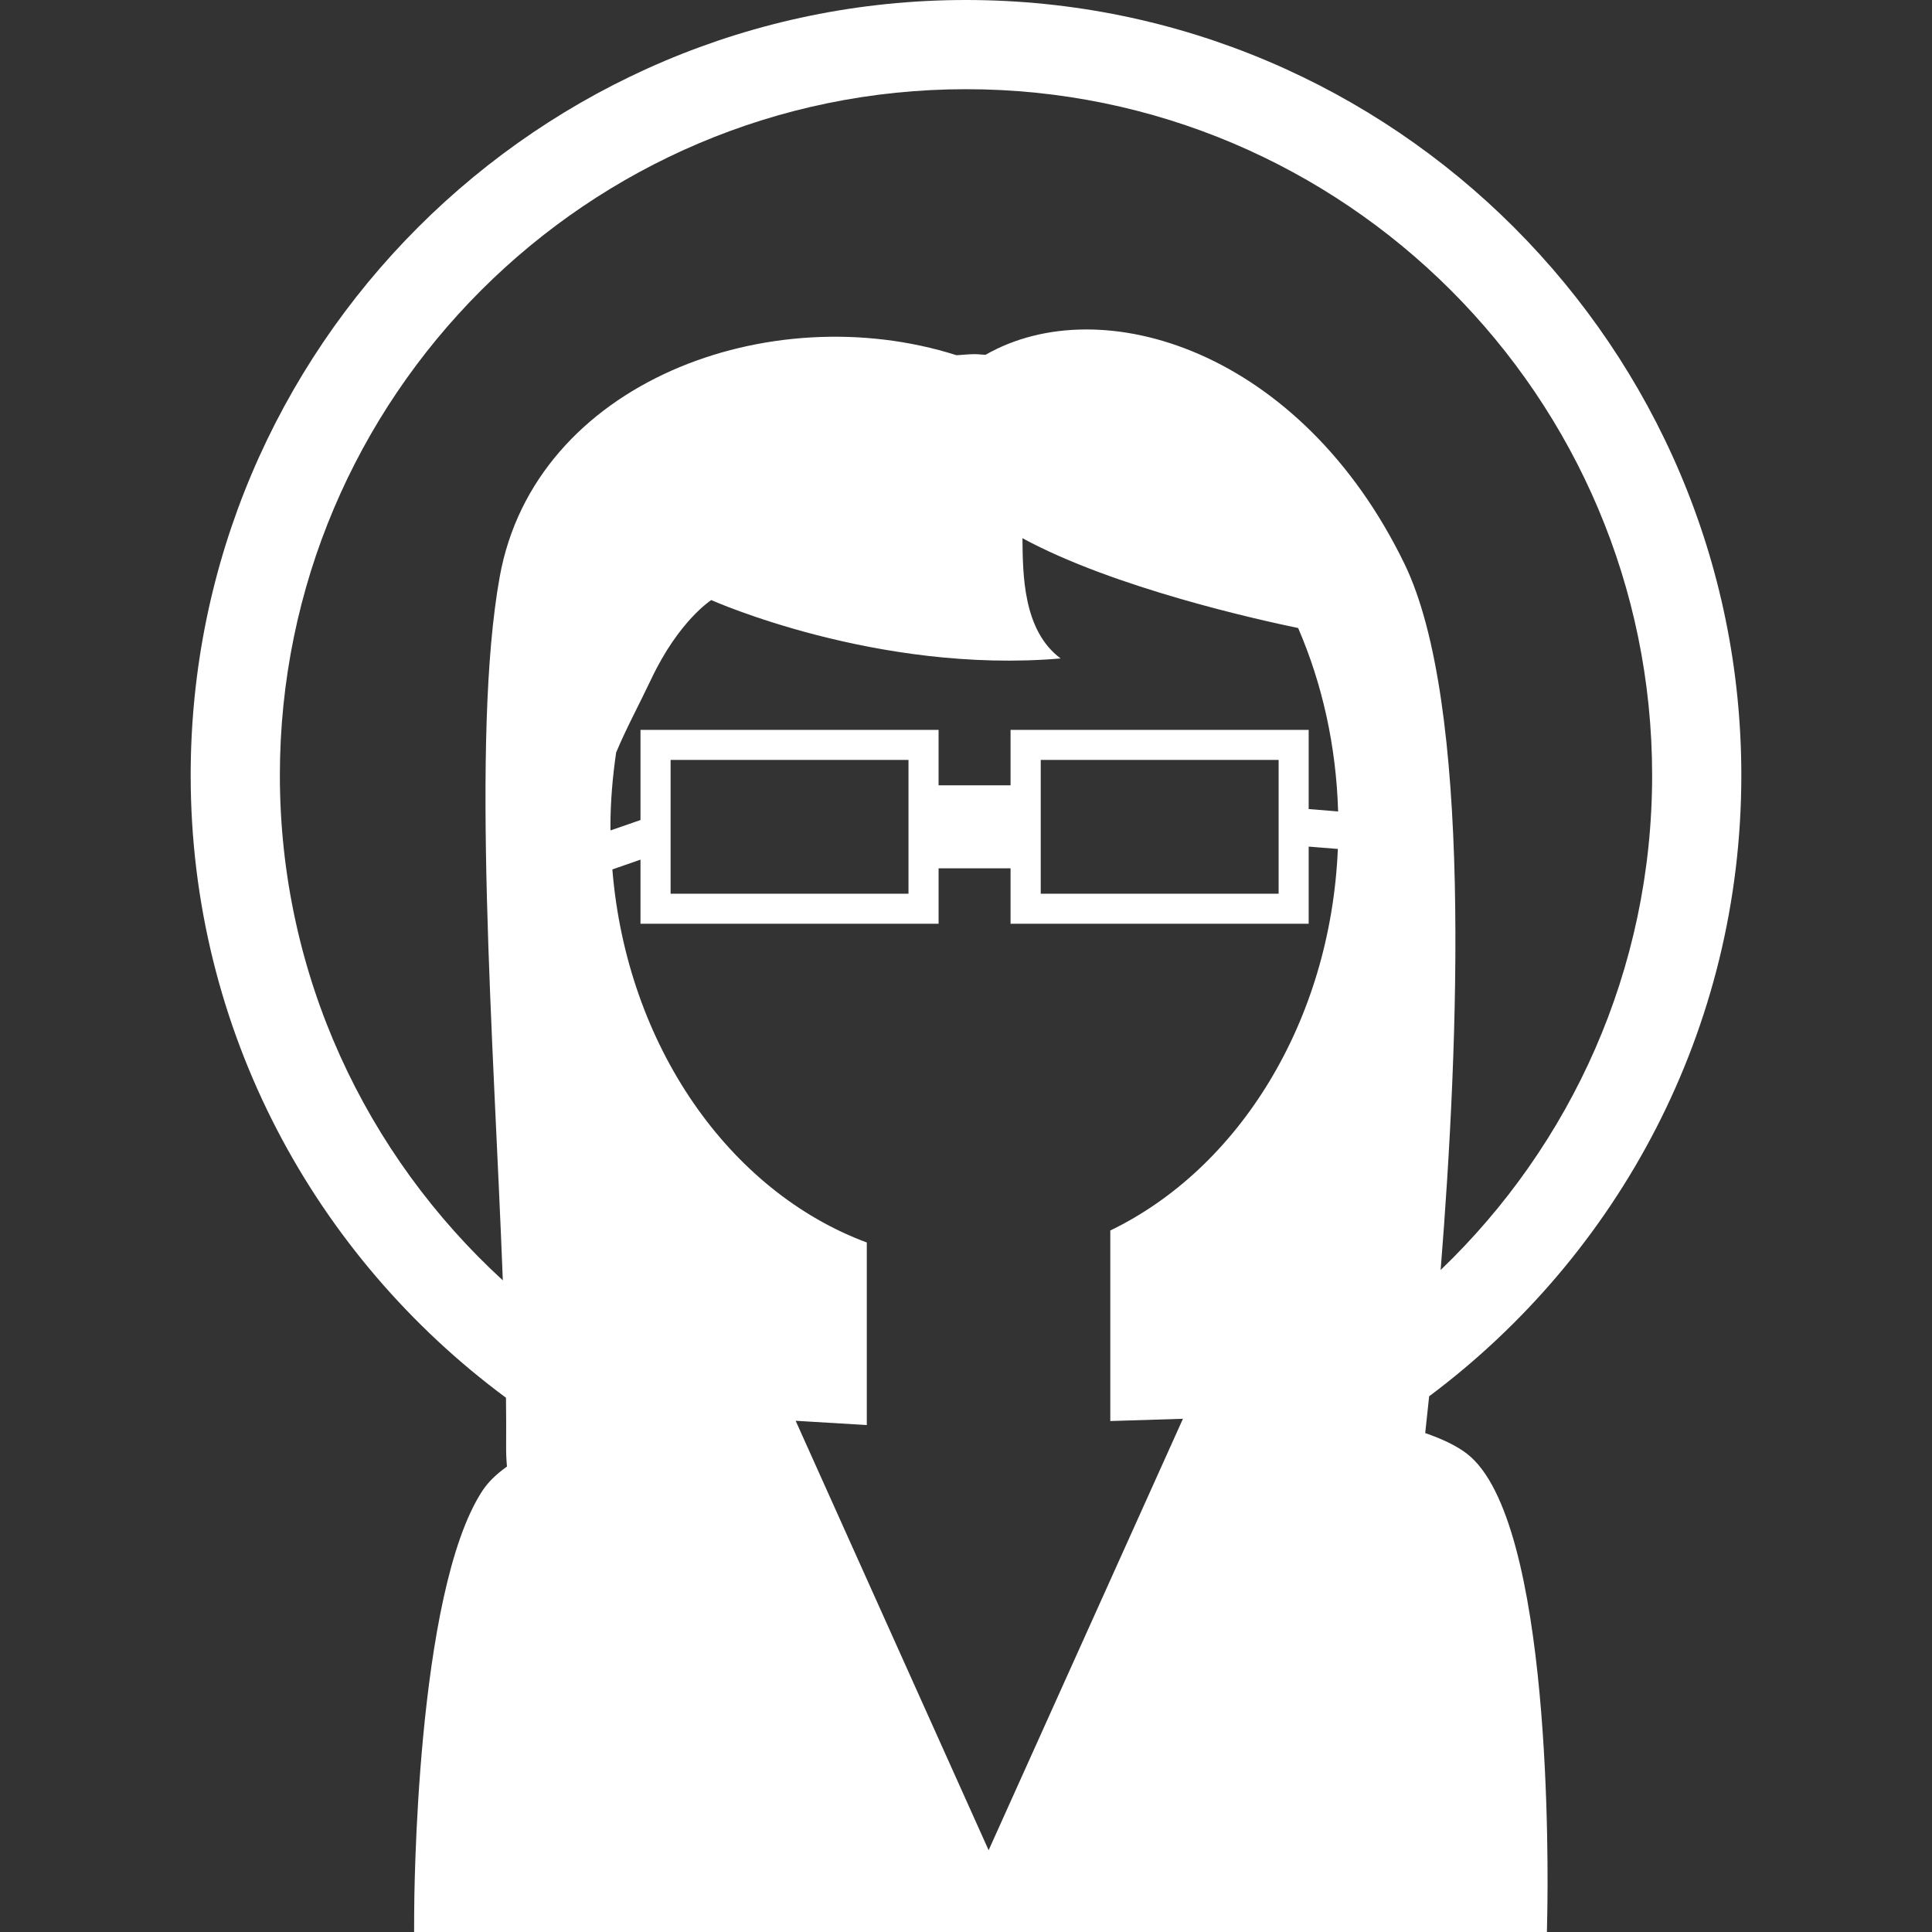 <?xml version="1.0" encoding="iso-8859-1"?>
<!-- Generator: Adobe Illustrator 16.0.0, SVG Export Plug-In . SVG Version: 6.00 Build 0)  -->
<!DOCTYPE svg PUBLIC "-//W3C//DTD SVG 1.1//EN" "http://www.w3.org/Graphics/SVG/1.1/DTD/svg11.dtd">
<svg version="1.1" id="Capa_1" xmlns="http://www.w3.org/2000/svg" xmlns:xlink="http://www.w3.org/1999/xlink" x="0px" y="0px"
	 width="517.996px" height="517.996px" viewBox="0 0 517.996 517.996" style="enable-background:new 0 0 517.996 517.996;"
	 xml:space="preserve">
<rect x="0" y="0" width="517.996" height="517.996" fill="#333333" stroke="none"/>
<g>
	<path fill="#fff" d="M382.122,384.223c0.314-2.977,0.677-6.281,1.051-9.855c50.748-37.927,83.701-98.391,83.701-166.491
		C466.874,93.253,373.621,0,258.998,0C144.376,0,51.123,93.253,51.123,207.876c0,68.428,33.373,129.009,84.537,166.878
		c0.052,4.379,0.076,8.629,0.041,12.692c-0.029,2.009,0.058,3.923,0.222,5.757c-2.773,1.973-5.057,4.146-6.621,6.551
		c-17.854,27.359-18.246,109.741-18.257,113.221l-0.017,5.021h303.721l0.094-4.904c0.21-10.766,1.46-105.748-21.579-123.357
		C390.506,387.609,386.676,385.812,382.122,384.223z M133.989,154.599c-7.801,43.094-1.641,124.063,0.823,188.684
		c-36.672-33.63-59.775-81.845-59.775-135.407c0-101.445,82.517-183.961,183.961-183.961c101.451,0,183.962,82.517,183.962,183.961
		c0,52.091-21.778,99.138-56.705,132.628c4.951-61.562,8.408-152.07-9.703-189.35c-27.733-57.136-81.227-73.84-112.328-56.021
		c-0.992-0.035-1.944-0.181-2.925-0.181c-1.641,0-3.24,0.216-4.858,0.286C206.364,79.311,143.407,102.484,133.989,154.599z
		 M297.685,329.913V381l19.478-0.607l-52.098,115.674l-51.741-115.136l19.075,1.144v-48.949
		c-36.841-13.674-64.358-52.758-68.218-100.015l7.543-2.633v17.195h79.924v-14.865h19.296v14.865h79.93v-20.686l7.823,0.625
		C356.735,274.003,332.05,313.332,297.685,329.913z M179.798,239.614v-35.872h63.78v35.872H179.798z M279.036,239.614v-35.872h63.78
		v35.872H279.036z M350.874,216.919v-21.223h-79.93v14.859h-19.296v-14.859h-79.924v24.166l-8.034,2.785
		c0-0.315-0.023-0.637-0.023-0.958c0-6.802,0.583-13.44,1.53-19.933c2.727-6.516,5.99-12.494,9.412-19.693
		c7.397-15.642,16.091-21.176,16.091-21.176s44.414,19.875,93.673,15.653c-10.136-7.526-10.136-22.589-10.241-32.24
		c24.615,13.37,63.594,21.941,73.916,24.084c6.422,14.83,10.206,31.505,10.72,49.178L350.874,216.919z"/>
</g>
<g>
</g>
<g>
</g>
<g>
</g>
<g>
</g>
<g>
</g>
<g>
</g>
<g>
</g>
<g>
</g>
<g>
</g>
<g>
</g>
<g>
</g>
<g>
</g>
<g>
</g>
<g>
</g>
<g>
</g>
</svg>
